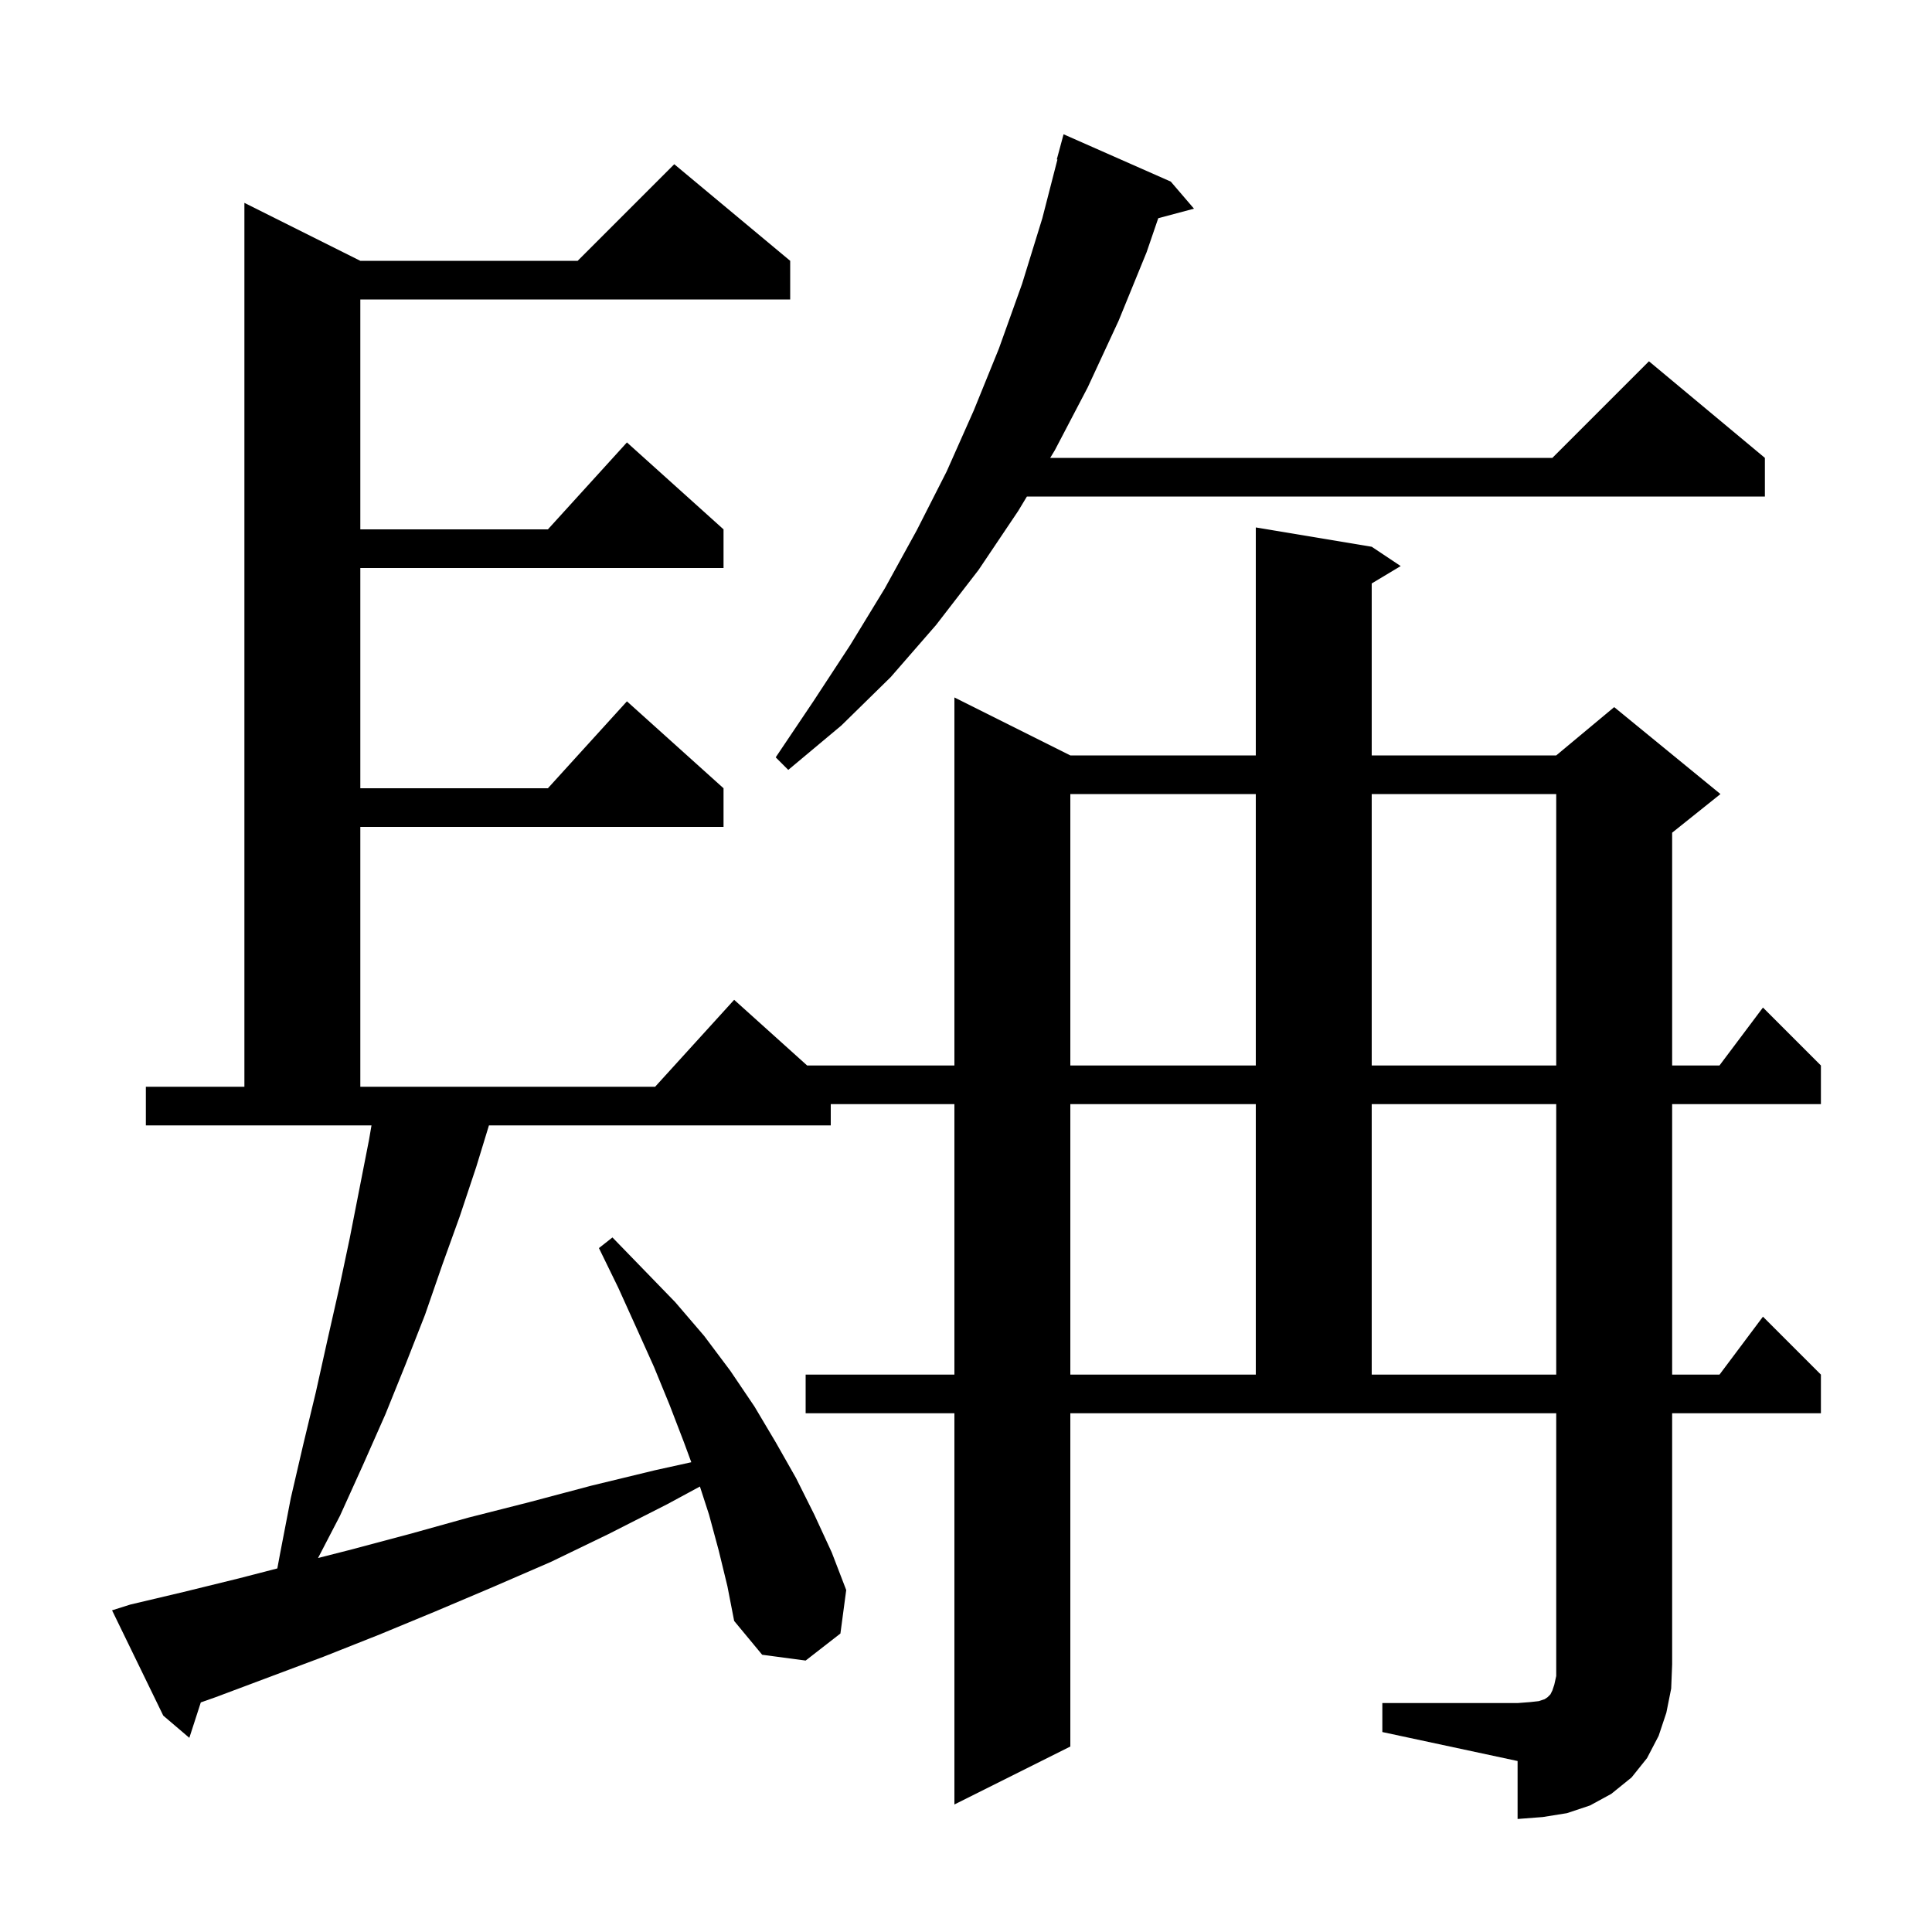 <svg xmlns="http://www.w3.org/2000/svg" xmlns:xlink="http://www.w3.org/1999/xlink" version="1.1" baseProfile="full" viewBox="0 0 200 200" width="200" height="200">
<g fill="black">
<path d="M 143.1 176.3 L 157.1 176.3 L 158.4 176.2 L 159.3 176.1 L 159.9 175.9 L 160.2 175.7 L 160.5 175.4 L 160.7 175.0 L 160.9 174.4 L 161.1 173.5 L 161.1 146.3 L 110.8 146.3 L 110.8 180.8 L 98.8 186.8 L 98.8 146.3 L 83.4 146.3 L 83.4 142.3 L 98.8 142.3 L 98.8 114.3 L 86.0 114.3 L 86.0 116.5 L 50.616 116.5 L 49.3 120.8 L 47.6 125.9 L 45.8 130.9 L 44.0 136.1 L 42.0 141.2 L 39.9 146.4 L 37.6 151.6 L 35.2 156.9 L 32.924 161.284 L 36.4 160.4 L 42.4 158.8 L 48.5 157.1 L 54.8 155.5 L 61.2 153.8 L 67.8 152.2 L 71.563 151.37 L 70.8 149.3 L 69.3 145.4 L 67.7 141.5 L 65.9 137.5 L 64.0 133.3 L 62.0 129.2 L 63.4 128.1 L 66.7 131.5 L 69.9 134.8 L 72.9 138.3 L 75.6 141.9 L 78.1 145.6 L 80.3 149.3 L 82.4 153.0 L 84.3 156.8 L 86.1 160.7 L 87.6 164.6 L 87.0 169.1 L 83.4 171.9 L 78.9 171.3 L 76.0 167.8 L 75.3 164.2 L 74.4 160.5 L 73.4 156.8 L 72.455 153.885 L 69.1 155.7 L 63.0 158.8 L 57.0 161.7 L 51.0 164.3 L 45.1 166.8 L 39.3 169.2 L 33.5 171.5 L 22.3 175.7 L 20.787 176.233 L 19.6 179.9 L 16.9 177.6 L 11.6 166.7 L 13.5 166.1 L 19.0 164.8 L 24.7 163.4 L 28.709 162.363 L 29.0 160.8 L 30.1 155.1 L 31.4 149.5 L 32.7 144.1 L 33.9 138.7 L 35.1 133.4 L 36.2 128.2 L 38.2 118.0 L 38.457 116.5 L 15.1 116.5 L 15.1 112.5 L 25.3 112.5 L 25.3 21.0 L 37.3 27.0 L 59.8 27.0 L 69.8 17.0 L 81.8 27.0 L 81.8 31.0 L 37.3 31.0 L 37.3 54.8 L 56.718 54.8 L 64.9 45.8 L 74.9 54.8 L 74.9 58.8 L 37.3 58.8 L 37.3 81.6 L 56.718 81.6 L 64.9 72.6 L 74.9 81.6 L 74.9 85.6 L 37.3 85.6 L 37.3 112.5 L 67.818 112.5 L 76.0 103.5 L 83.556 110.3 L 98.8 110.3 L 98.8 72.2 L 110.8 78.2 L 130.0 78.2 L 130.0 54.6 L 142.0 56.6 L 145.0 58.6 L 142.0 60.4 L 142.0 78.2 L 161.1 78.2 L 167.1 73.2 L 178.1 82.2 L 173.1 86.2 L 173.1 110.3 L 178.0 110.3 L 182.5 104.3 L 188.5 110.3 L 188.5 114.3 L 173.1 114.3 L 173.1 142.3 L 178.0 142.3 L 182.5 136.3 L 188.5 142.3 L 188.5 146.3 L 173.1 146.3 L 173.1 172.3 L 173.0 174.8 L 172.5 177.3 L 171.7 179.7 L 170.5 182.0 L 168.9 184.0 L 166.8 185.7 L 164.6 186.9 L 162.2 187.7 L 159.7 188.1 L 157.1 188.3 L 157.1 182.3 L 143.1 179.3 Z M 110.8 114.3 L 110.8 142.3 L 130.0 142.3 L 130.0 114.3 Z M 142.0 114.3 L 142.0 142.3 L 161.1 142.3 L 161.1 114.3 Z M 110.8 82.2 L 110.8 110.3 L 130.0 110.3 L 130.0 82.2 Z M 142.0 82.2 L 142.0 110.3 L 161.1 110.3 L 161.1 82.2 Z M 121.2 18.8 L 123.6 21.6 L 119.902 22.591 L 118.7 26.1 L 115.8 33.2 L 112.6 40.1 L 109.2 46.6 L 108.717 47.4 L 160.7 47.4 L 170.7 37.4 L 182.7 47.4 L 182.7 51.4 L 106.305 51.4 L 105.4 52.9 L 101.3 59.0 L 96.9 64.7 L 92.2 70.1 L 87.1 75.1 L 81.6 79.7 L 80.3 78.4 L 84.2 72.6 L 88.0 66.8 L 91.6 60.9 L 94.9 54.9 L 98.0 48.8 L 100.8 42.5 L 103.4 36.1 L 105.8 29.4 L 107.9 22.6 L 109.465 16.513 L 109.4 16.5 L 110.1 13.9 Z " />
</g>
</svg>
